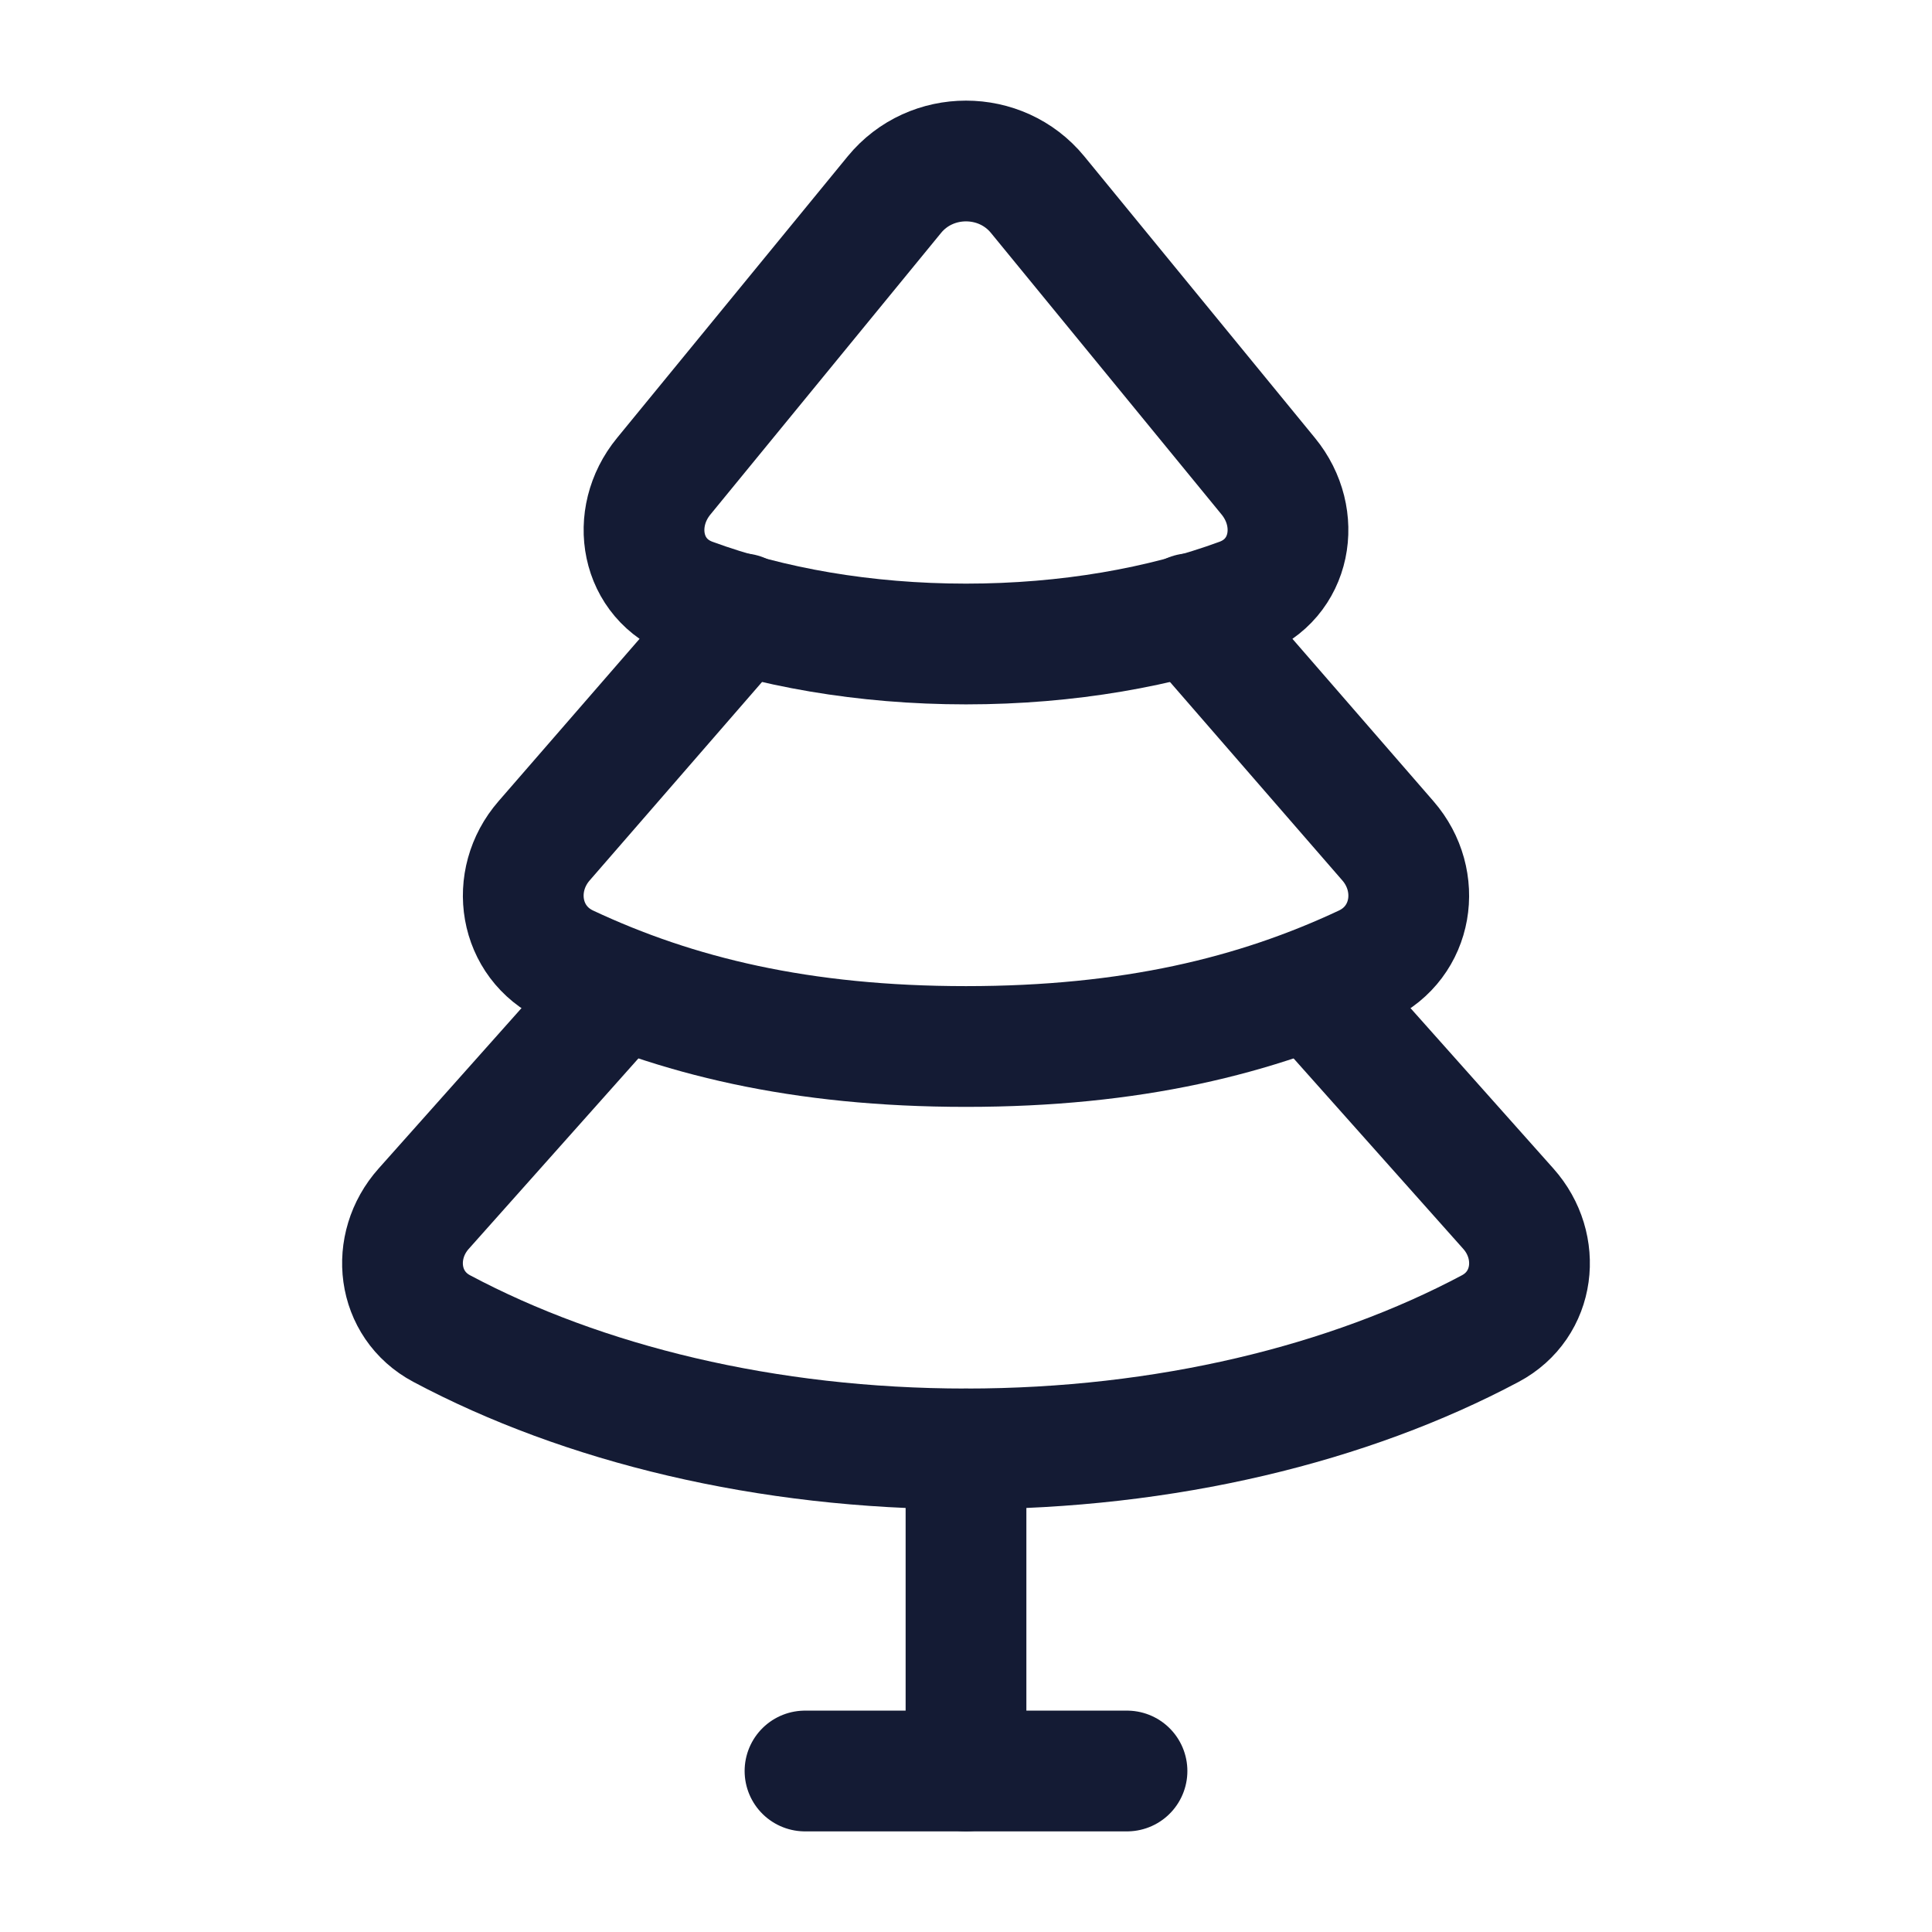 <svg width="24" height="24" viewBox="0 0 24 24" fill="none" xmlns="http://www.w3.org/2000/svg">
<path d="M12 22V18" stroke="#141B34" stroke-width="1.5" stroke-linecap="round" stroke-linejoin="round"/>
<path d="M8.592 7.434C9.564 7.791 10.737 8 12 8C13.263 8 14.436 7.791 15.408 7.434C16.044 7.2 16.18 6.434 15.755 5.916L12.889 2.417C12.433 1.861 11.567 1.861 11.111 2.417L8.245 5.916C7.82 6.434 7.956 7.2 8.592 7.434Z" stroke="#141B34" stroke-width="1.5" stroke-linecap="round" stroke-linejoin="round"/>
<path d="M14.79 7.623L17.241 10.445C17.674 10.943 17.555 11.706 16.951 11.99C15.602 12.623 14.05 13 12 13C9.951 13 8.398 12.623 7.049 11.99C6.445 11.706 6.326 10.943 6.759 10.445L9.21 7.623" stroke="#141B34" stroke-width="1.5" stroke-linecap="round" stroke-linejoin="round"/>
<path d="M7.644 12.342L5.263 15.015C4.845 15.484 4.929 16.207 5.487 16.504C7.238 17.436 9.513 17.999 12 17.999C14.487 17.999 16.762 17.436 18.513 16.504C19.071 16.207 19.155 15.484 18.737 15.015L16.356 12.342" stroke="#141B34" stroke-width="1.5" stroke-linecap="round" stroke-linejoin="round"/>
<path d="M10 22H14" stroke="#141B34" stroke-width="1.5" stroke-linecap="round" stroke-linejoin="round"/>
</svg>
